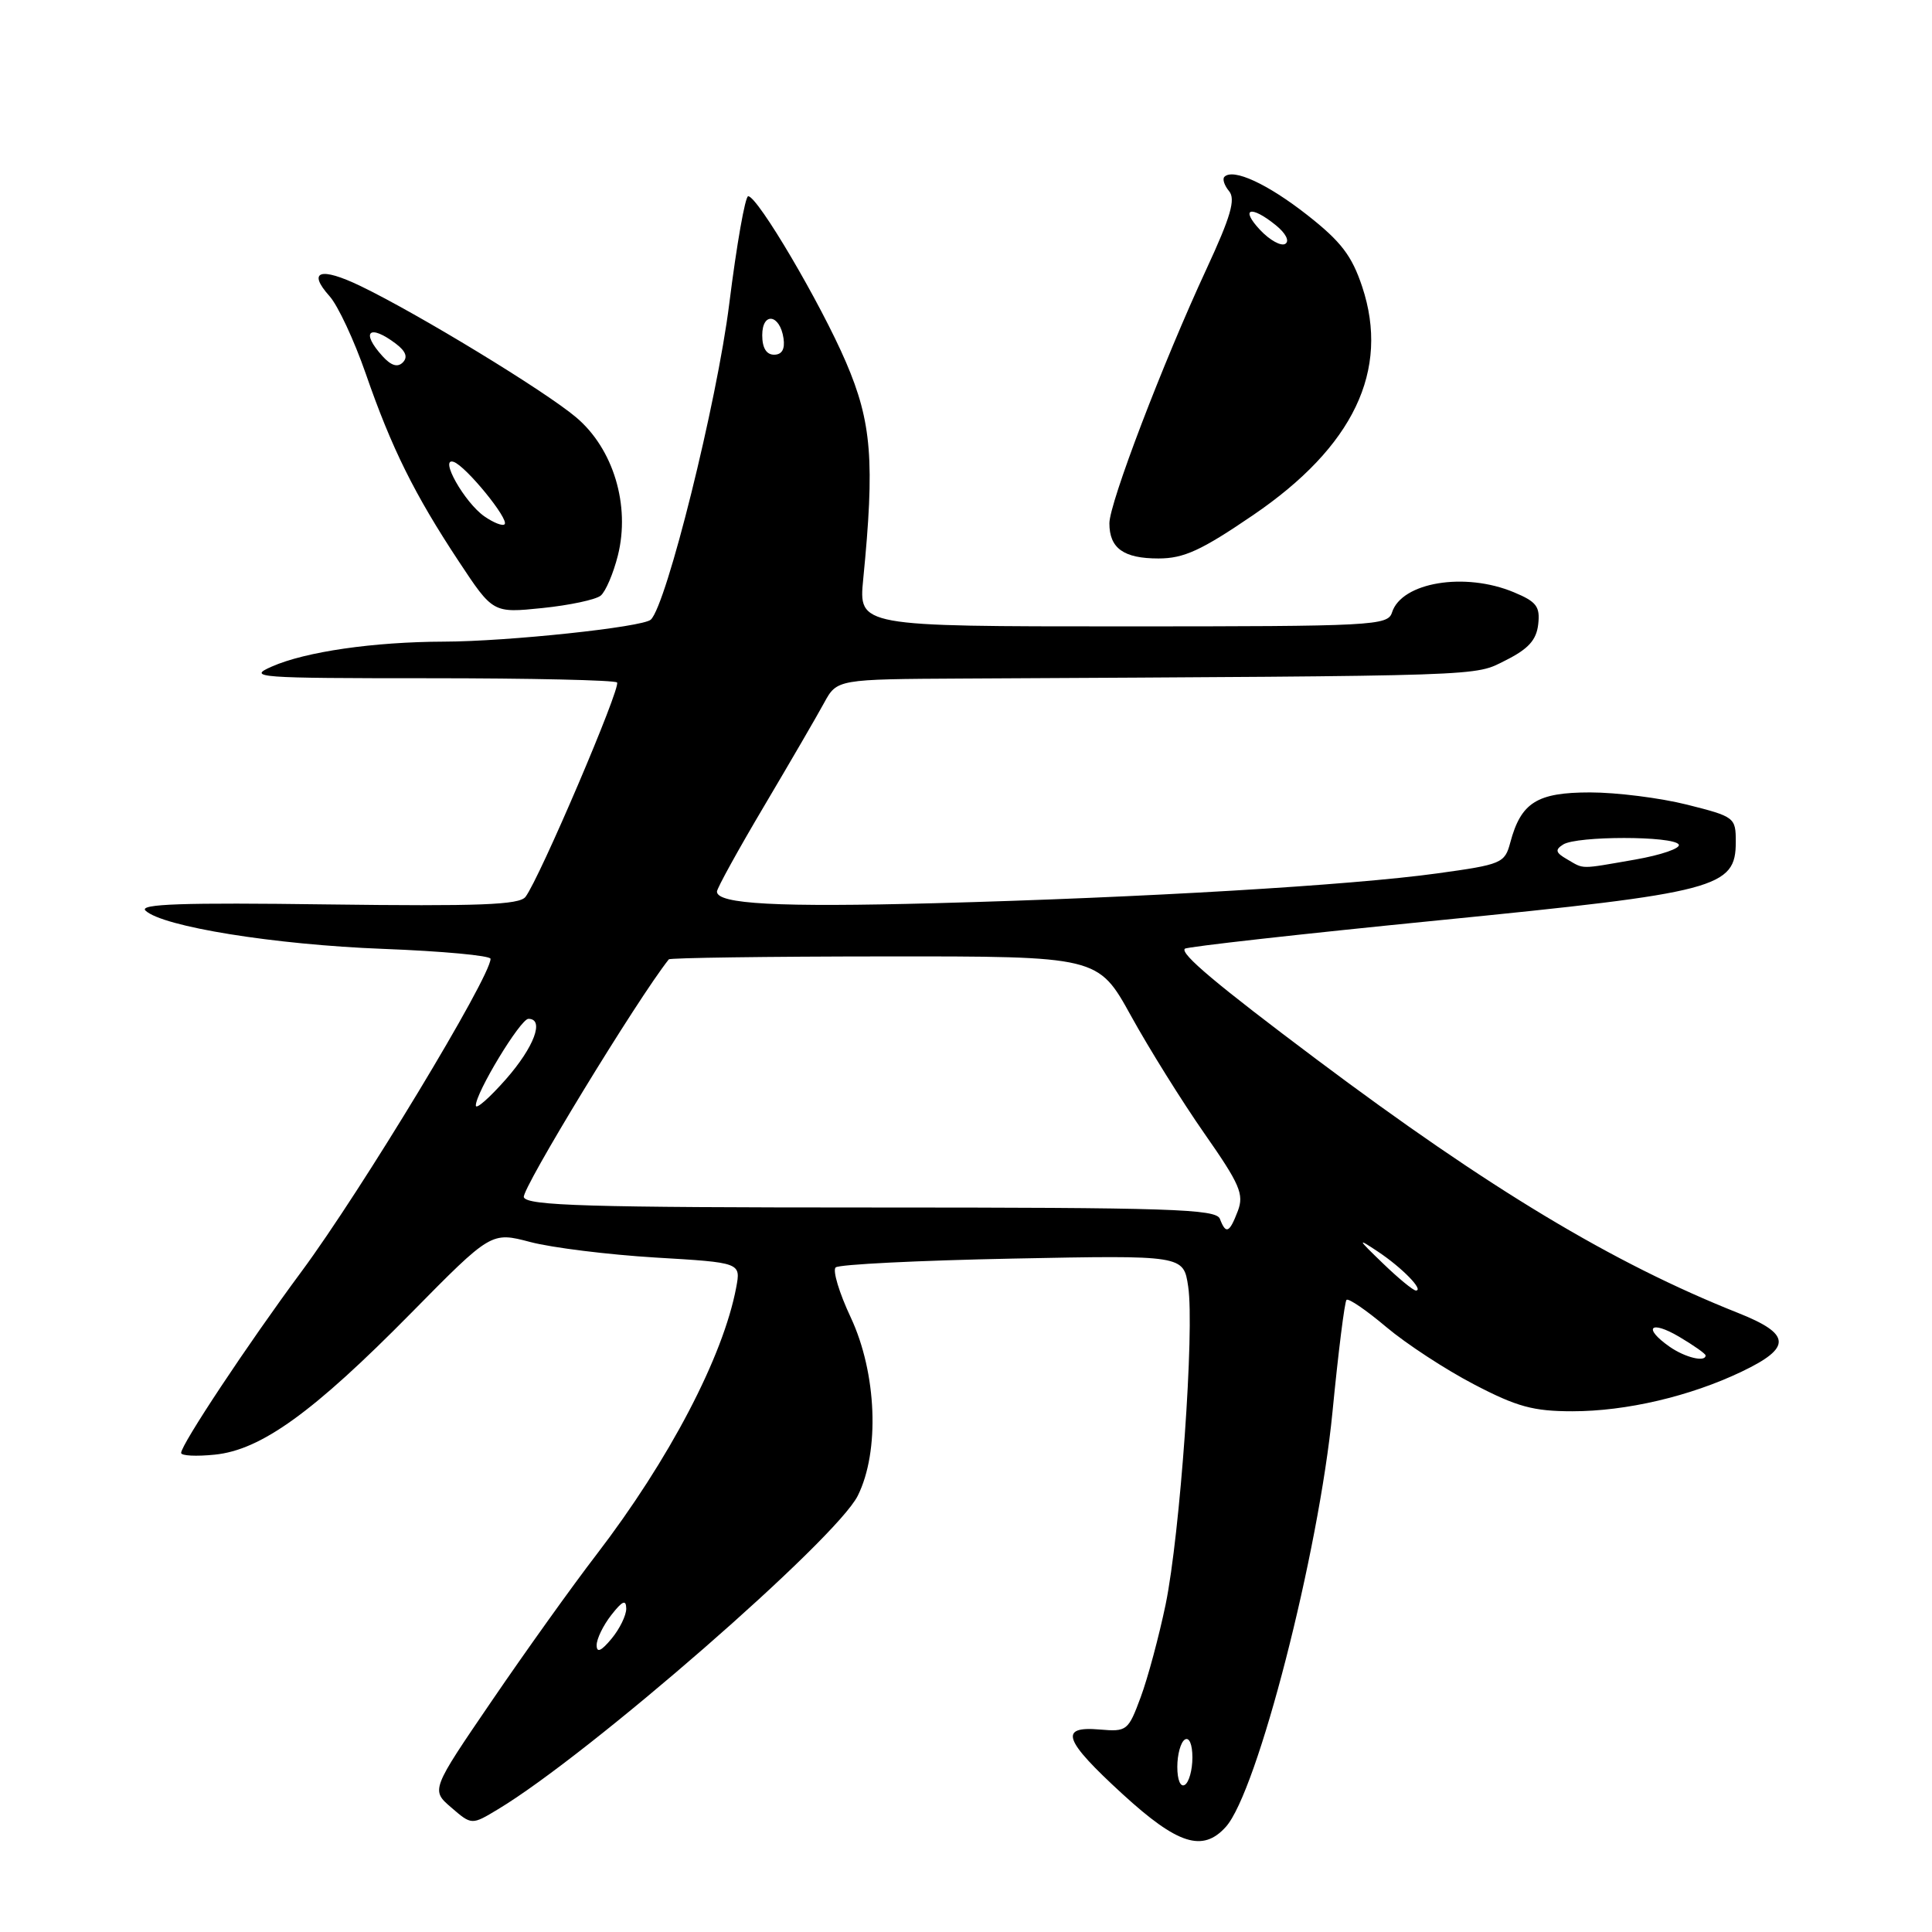<?xml version="1.0" encoding="UTF-8" standalone="no"?>
<!DOCTYPE svg PUBLIC "-//W3C//DTD SVG 1.1//EN" "http://www.w3.org/Graphics/SVG/1.1/DTD/svg11.dtd" >
<svg xmlns="http://www.w3.org/2000/svg" xmlns:xlink="http://www.w3.org/1999/xlink" version="1.1" viewBox="0 0 256 256">
 <g >
 <path fill="currentColor"
d=" M 162.42 242.08 C 166.60 237.47 174.73 205.83 176.56 187.10 C 177.33 179.18 178.17 172.49 178.42 172.24 C 178.68 171.99 181.05 173.61 183.69 175.84 C 186.34 178.07 191.57 181.49 195.32 183.44 C 201.00 186.41 203.18 187.00 208.36 187.00 C 215.48 187.00 223.95 185.02 230.78 181.75 C 237.46 178.56 237.35 176.77 230.30 173.97 C 213.71 167.38 197.31 157.51 174.50 140.41 C 161.20 130.44 156.34 126.35 157.00 125.71 C 157.28 125.45 172.35 123.76 190.50 121.96 C 227.65 118.27 230.00 117.65 230.00 111.54 C 230.00 108.32 229.85 108.21 223.54 106.62 C 219.99 105.73 214.21 105.00 210.70 105.00 C 203.66 105.00 201.54 106.33 200.12 111.64 C 199.39 114.38 199.00 114.55 190.43 115.73 C 179.03 117.31 151.52 118.94 123.84 119.68 C 103.07 120.23 95.00 119.80 95.00 118.14 C 95.00 117.71 97.81 112.61 101.25 106.81 C 104.69 101.00 108.27 94.85 109.20 93.13 C 110.91 90.00 110.91 90.00 127.70 89.91 C 197.91 89.54 195.24 89.63 199.50 87.50 C 202.51 85.99 203.58 84.82 203.82 82.73 C 204.09 80.37 203.60 79.73 200.60 78.48 C 194.11 75.76 185.72 77.15 184.45 81.15 C 183.90 82.90 182.03 83.00 148.82 83.00 C 113.77 83.00 113.77 83.00 114.38 76.75 C 115.92 61.12 115.51 55.95 112.10 48.00 C 108.75 40.19 100.39 26.00 99.14 26.00 C 98.74 26.00 97.61 32.41 96.63 40.25 C 95.01 53.26 88.31 80.20 86.23 82.11 C 85.15 83.10 67.27 85.00 58.83 85.02 C 49.50 85.05 40.47 86.35 36.00 88.33 C 32.72 89.77 34.05 89.87 56.85 89.87 C 70.24 89.87 81.45 90.12 81.76 90.43 C 82.34 91.00 71.49 116.41 69.63 118.84 C 68.82 119.90 63.55 120.10 43.34 119.84 C 24.20 119.58 18.36 119.78 19.28 120.66 C 21.53 122.79 36.37 125.18 50.75 125.73 C 58.59 126.03 65.00 126.62 65.00 127.05 C 65.00 129.45 47.91 157.73 39.94 168.50 C 32.81 178.13 24.00 191.42 24.00 192.52 C 24.00 192.90 26.00 193.00 28.45 192.75 C 34.58 192.14 41.49 187.16 54.46 174.00 C 65.09 163.21 65.09 163.21 70.29 164.58 C 73.15 165.33 80.59 166.25 86.83 166.63 C 98.17 167.30 98.17 167.30 97.55 170.60 C 95.83 179.75 88.68 193.42 79.03 206.00 C 75.86 210.12 69.63 218.83 65.19 225.34 C 57.10 237.19 57.10 237.19 59.80 239.51 C 62.50 241.84 62.50 241.84 66.00 239.73 C 78.10 232.45 110.80 203.94 113.66 198.19 C 116.59 192.31 116.18 181.95 112.73 174.57 C 111.20 171.32 110.30 168.33 110.73 167.94 C 111.15 167.54 121.70 167.02 134.16 166.77 C 156.82 166.32 156.82 166.32 157.44 170.47 C 158.30 176.18 156.37 203.28 154.45 212.61 C 153.57 216.83 152.09 222.35 151.15 224.88 C 149.50 229.34 149.32 229.48 145.72 229.17 C 140.27 228.70 140.92 230.55 148.73 237.71 C 156.04 244.41 159.36 245.47 162.42 242.08 Z  M 79.60 78.92 C 80.25 78.38 81.27 75.99 81.87 73.61 C 83.54 66.96 81.27 59.45 76.33 55.29 C 72.18 51.79 55.39 41.57 47.77 37.90 C 42.44 35.33 40.68 35.91 43.67 39.25 C 44.78 40.49 46.93 45.10 48.46 49.50 C 51.88 59.38 54.92 65.50 60.78 74.37 C 65.32 81.24 65.32 81.24 71.86 80.57 C 75.47 80.20 78.95 79.46 79.60 78.92 Z  M 166.05 68.25 C 179.35 59.19 184.18 49.08 180.50 38.00 C 179.13 33.88 177.70 32.01 173.23 28.50 C 167.97 24.37 163.40 22.26 162.24 23.43 C 161.95 23.72 162.23 24.57 162.86 25.33 C 163.75 26.40 163.08 28.70 159.88 35.61 C 154.08 48.11 147.00 66.66 147.00 69.34 C 147.00 72.65 148.88 74.00 153.50 74.00 C 156.86 74.00 159.16 72.95 166.05 68.25 Z  M 156.00 234.12 C 156.00 232.47 156.45 230.84 157.00 230.50 C 157.58 230.14 158.00 231.14 158.00 232.88 C 158.00 234.53 157.55 236.16 157.00 236.50 C 156.42 236.86 156.00 235.86 156.00 234.12 Z  M 79.06 218.00 C 79.05 217.18 79.92 215.38 81.00 214.00 C 82.47 212.12 82.96 211.90 82.98 213.14 C 82.99 214.04 82.11 215.84 81.03 217.14 C 79.66 218.79 79.06 219.05 79.06 218.00 Z  M 221.22 178.44 C 217.64 175.93 218.67 174.87 222.50 177.13 C 224.43 178.27 226.00 179.38 226.00 179.60 C 226.00 180.54 223.28 179.88 221.22 178.44 Z  M 183.24 167.40 C 179.84 164.12 179.78 163.98 182.59 165.85 C 185.78 167.97 188.73 171.00 187.61 171.00 C 187.26 171.00 185.29 169.38 183.24 167.40 Z  M 161.64 161.50 C 161.14 160.20 155.08 160.00 115.50 160.00 C 77.93 160.00 69.85 159.76 69.41 158.64 C 69.04 157.66 84.47 132.34 88.62 127.12 C 88.78 126.92 101.65 126.74 117.21 126.73 C 145.50 126.71 145.50 126.71 149.86 134.60 C 152.26 138.95 156.64 145.97 159.60 150.21 C 164.29 156.92 164.86 158.24 164.02 160.46 C 162.90 163.39 162.44 163.59 161.64 161.50 Z  M 63.05 146.50 C 63.00 144.85 68.96 135.00 70.02 135.00 C 72.18 135.00 70.78 138.74 67.04 143.00 C 64.86 145.47 63.07 147.05 63.05 146.50 Z  M 207.63 113.85 C 206.12 112.98 206.02 112.60 207.13 111.90 C 208.94 110.75 221.73 110.75 222.44 111.90 C 222.74 112.39 220.14 113.29 216.66 113.90 C 209.19 115.20 209.96 115.20 207.63 113.85 Z  M 101.00 44.42 C 101.00 41.28 103.35 41.63 103.82 44.83 C 104.03 46.27 103.61 47.00 102.57 47.00 C 101.55 47.00 101.00 46.10 101.00 44.42 Z  M 64.18 68.42 C 61.54 66.57 58.14 60.55 60.11 61.20 C 61.72 61.74 67.51 68.83 66.86 69.47 C 66.60 69.74 65.39 69.26 64.18 68.42 Z  M 50.68 47.19 C 47.75 43.96 48.92 42.87 52.45 45.54 C 53.77 46.54 54.07 47.33 53.37 48.03 C 52.68 48.72 51.82 48.45 50.68 47.19 Z  M 166.97 30.47 C 164.27 27.59 165.73 27.15 169.05 29.84 C 170.37 30.91 170.90 31.94 170.31 32.31 C 169.75 32.66 168.25 31.83 166.97 30.47 Z "/>
</g>
</svg>